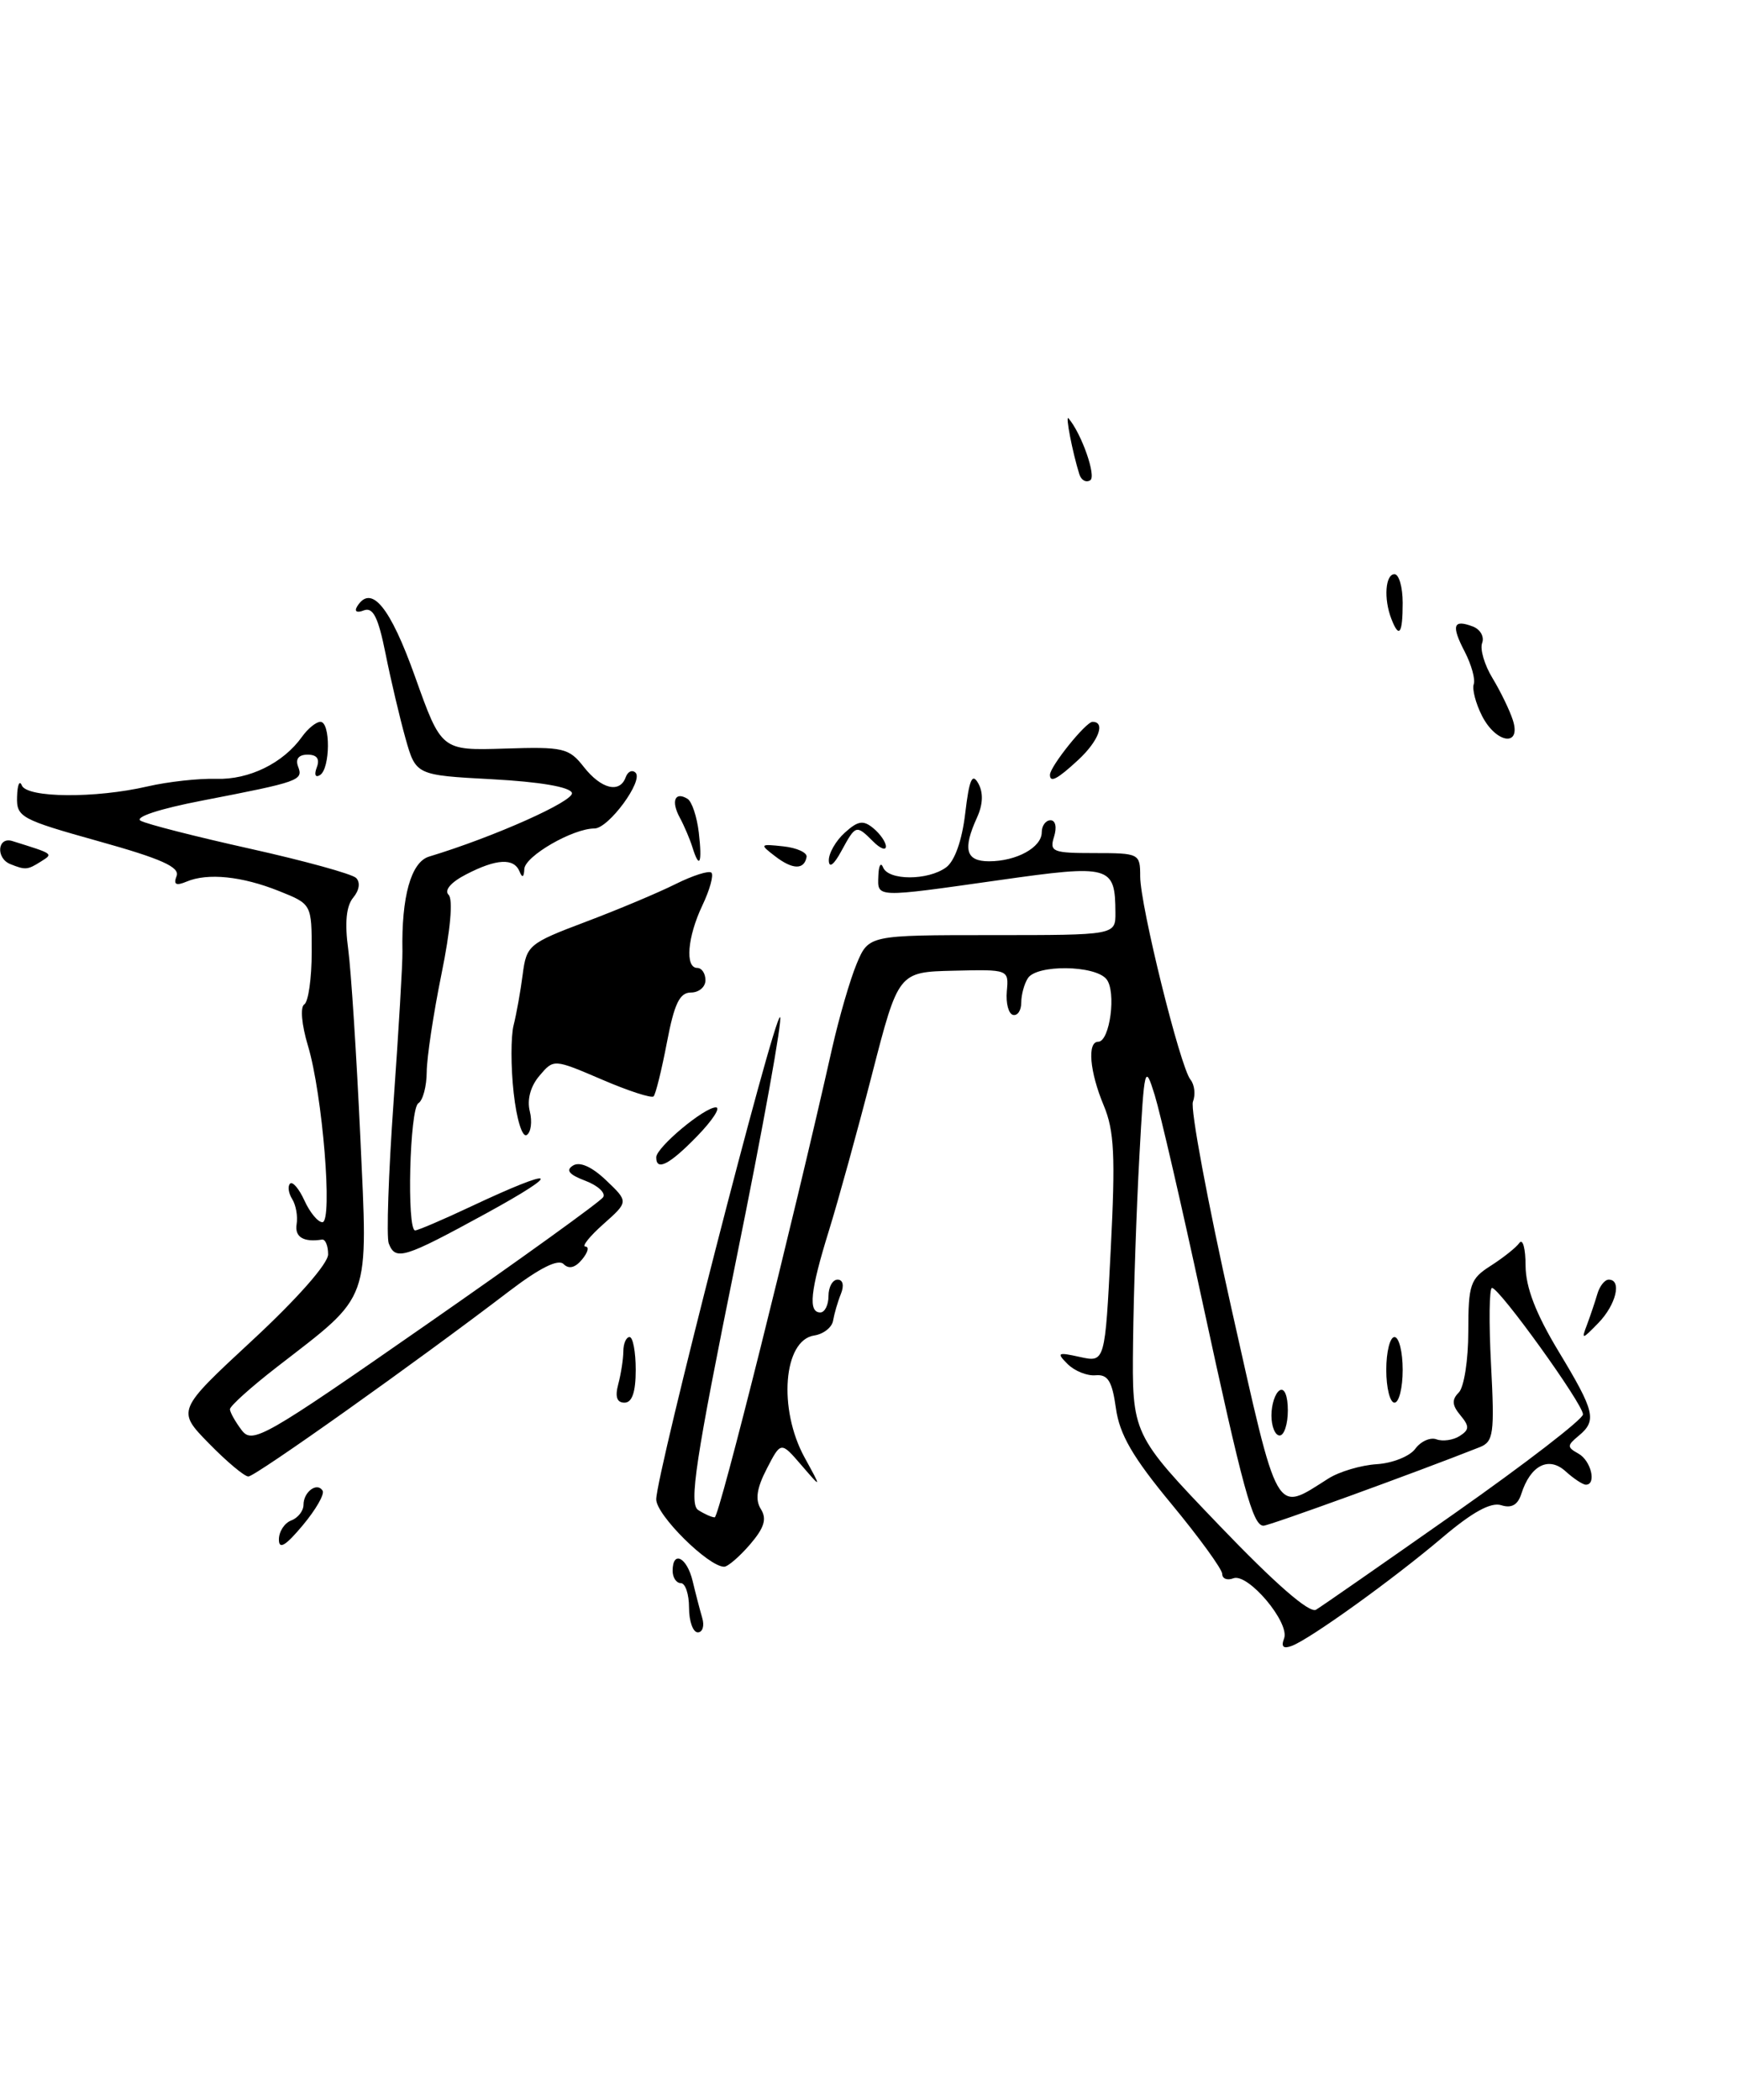 <?xml version="1.0" encoding="UTF-8" standalone="no"?>
<!DOCTYPE svg PUBLIC "-//W3C//DTD SVG 1.1//EN" "http://www.w3.org/Graphics/SVG/1.1/DTD/svg11.dtd" >
<svg xmlns="http://www.w3.org/2000/svg" xmlns:xlink="http://www.w3.org/1999/xlink" version="1.1" viewBox="0 0 212 256">
 <g >
 <path fill="currentColor"
d=" M 156.54 199.75 C 157.28 197.83 152.14 191.73 150.36 192.41 C 149.61 192.70 149.00 192.46 149.00 191.88 C 149.00 191.31 146.21 187.46 142.81 183.35 C 138.08 177.64 136.48 174.87 136.04 171.68 C 135.58 168.37 135.06 167.53 133.57 167.66 C 132.54 167.76 131.00 167.14 130.15 166.29 C 128.77 164.91 128.92 164.82 131.66 165.43 C 134.71 166.10 134.71 166.10 135.41 152.30 C 135.99 140.92 135.84 137.85 134.56 134.78 C 132.84 130.68 132.52 127.00 133.88 127.00 C 135.31 127.00 136.12 120.85 134.88 119.36 C 133.47 117.65 126.39 117.57 125.31 119.25 C 124.86 119.94 124.50 121.28 124.50 122.23 C 124.50 123.18 124.05 123.86 123.50 123.73 C 122.95 123.60 122.61 122.30 122.74 120.84 C 122.98 118.18 122.97 118.18 116.25 118.34 C 109.52 118.50 109.52 118.50 106.30 131.00 C 104.53 137.88 102.16 146.46 101.04 150.07 C 98.78 157.36 98.50 160.00 100.00 160.00 C 100.55 160.00 101.00 159.10 101.00 158.00 C 101.00 156.90 101.50 156.00 102.11 156.00 C 102.76 156.00 102.93 156.71 102.51 157.75 C 102.12 158.71 101.70 160.18 101.56 161.00 C 101.43 161.82 100.39 162.64 99.26 162.81 C 95.50 163.37 94.84 171.77 98.09 177.69 C 100.18 181.50 100.18 181.50 97.69 178.61 C 95.20 175.72 95.20 175.72 93.48 179.05 C 92.25 181.43 92.04 182.83 92.76 183.98 C 93.51 185.18 93.17 186.26 91.43 188.29 C 90.14 189.78 88.73 191.00 88.28 191.00 C 86.36 191.00 80.00 184.70 80.00 182.79 C 80.00 179.75 94.30 124.00 95.09 124.00 C 95.45 124.00 93.05 137.32 89.74 153.61 C 84.77 178.09 83.97 183.37 85.12 184.09 C 85.88 184.58 86.78 184.98 87.13 184.98 C 87.67 185.00 96.69 148.95 101.45 127.76 C 102.29 124.05 103.63 119.43 104.43 117.51 C 105.90 114.00 105.90 114.00 120.95 114.00 C 136.00 114.00 136.00 114.00 135.98 111.25 C 135.95 105.53 135.38 105.37 121.80 107.30 C 106.57 109.46 106.98 109.47 107.08 106.75 C 107.12 105.51 107.38 105.06 107.66 105.75 C 108.31 107.36 113.12 107.36 115.33 105.75 C 116.39 104.98 117.28 102.46 117.67 99.15 C 118.16 95.01 118.52 94.18 119.26 95.50 C 119.89 96.63 119.84 98.05 119.11 99.66 C 117.34 103.54 117.74 105.00 120.57 105.00 C 123.92 105.00 127.00 103.31 127.00 101.46 C 127.00 100.66 127.48 100.00 128.07 100.00 C 128.68 100.00 128.86 100.85 128.50 102.00 C 127.92 103.84 128.32 104.00 133.43 104.00 C 138.89 104.00 139.00 104.06 139.00 106.85 C 139.00 110.37 143.87 130.08 145.13 131.62 C 145.63 132.24 145.76 133.45 145.43 134.31 C 145.10 135.18 147.21 146.49 150.11 159.45 C 155.92 185.34 155.38 184.40 161.94 180.25 C 163.28 179.40 165.93 178.62 167.84 178.50 C 169.75 178.38 171.86 177.54 172.53 176.63 C 173.20 175.71 174.37 175.19 175.12 175.47 C 175.88 175.75 177.15 175.57 177.94 175.07 C 179.14 174.30 179.16 173.89 178.03 172.53 C 177.01 171.31 176.97 170.63 177.84 169.76 C 178.48 169.12 179.00 165.78 179.00 162.32 C 179.00 156.57 179.23 155.90 181.75 154.30 C 183.26 153.33 184.83 152.09 185.23 151.52 C 185.64 150.96 185.98 152.21 185.98 154.30 C 186.00 156.95 187.22 160.13 190.00 164.74 C 194.45 172.11 194.70 173.18 192.44 175.05 C 191.02 176.23 191.02 176.43 192.44 177.22 C 193.97 178.08 194.66 181.00 193.33 181.00 C 192.96 181.00 191.84 180.26 190.85 179.36 C 188.79 177.50 186.57 178.64 185.46 182.13 C 185.03 183.47 184.26 183.90 183.01 183.50 C 181.75 183.10 179.48 184.35 175.84 187.44 C 169.79 192.57 159.80 199.75 157.51 200.64 C 156.45 201.04 156.15 200.77 156.54 199.75 Z  M 177.32 184.50 C 185.93 178.45 192.97 173.02 192.98 172.43 C 193.00 171.19 182.81 157.03 181.89 157.01 C 181.55 157.01 181.50 161.20 181.77 166.34 C 182.21 174.81 182.08 175.76 180.38 176.43 C 172.55 179.53 154.74 186.00 154.03 186.00 C 152.73 186.00 151.53 181.60 146.54 158.50 C 144.05 146.95 141.45 135.70 140.77 133.50 C 139.58 129.66 139.50 129.95 138.90 141.00 C 138.55 147.32 138.20 157.53 138.13 163.68 C 138.00 174.86 138.00 174.86 148.60 185.92 C 155.46 193.08 159.64 196.72 160.44 196.24 C 161.12 195.83 168.71 190.55 177.32 184.50 Z  M 84.00 196.00 C 84.00 194.35 83.55 193.00 83.00 193.00 C 82.45 193.00 82.00 192.32 82.00 191.50 C 82.00 188.95 83.75 189.85 84.44 192.75 C 84.80 194.26 85.33 196.29 85.61 197.25 C 85.90 198.21 85.65 199.00 85.07 199.00 C 84.48 199.00 84.00 197.65 84.00 196.00 Z  M 34.00 187.68 C 34.00 186.72 34.67 185.68 35.50 185.36 C 36.33 185.05 37.00 184.19 37.00 183.45 C 37.00 181.87 38.66 180.64 39.33 181.73 C 39.59 182.16 38.49 184.06 36.90 185.96 C 34.80 188.47 34.00 188.94 34.00 187.68 Z  M 25.47 175.97 C 21.54 171.95 21.54 171.95 30.77 163.39 C 36.23 158.33 40.00 154.05 40.00 152.92 C 40.00 151.86 39.66 151.05 39.25 151.12 C 37.01 151.47 35.91 150.81 36.16 149.25 C 36.32 148.29 36.08 146.91 35.62 146.18 C 35.17 145.46 35.05 144.61 35.36 144.30 C 35.67 143.99 36.46 144.92 37.12 146.37 C 37.78 147.82 38.76 149.00 39.30 149.00 C 40.59 149.00 39.32 133.38 37.54 127.48 C 36.77 124.92 36.58 122.76 37.10 122.44 C 37.59 122.13 38.00 119.26 38.00 116.05 C 38.00 110.22 38.00 110.22 34.02 108.63 C 29.50 106.82 25.31 106.39 22.74 107.48 C 21.45 108.02 21.12 107.84 21.53 106.79 C 21.94 105.71 19.64 104.68 12.04 102.56 C 2.53 99.90 2.00 99.62 2.08 97.13 C 2.12 95.68 2.38 95.06 2.66 95.75 C 3.28 97.28 11.63 97.35 18.00 95.87 C 20.48 95.30 24.24 94.88 26.37 94.95 C 30.37 95.07 34.52 93.04 36.81 89.83 C 37.53 88.82 38.54 88.00 39.06 88.00 C 40.31 88.00 40.27 93.71 39.01 94.49 C 38.44 94.84 38.28 94.44 38.62 93.55 C 39.01 92.52 38.64 92.00 37.50 92.00 C 36.41 92.00 35.99 92.53 36.34 93.45 C 36.99 95.14 36.53 95.30 24.65 97.60 C 19.46 98.60 16.36 99.62 17.15 100.06 C 17.89 100.47 23.90 102.00 30.50 103.47 C 37.10 104.94 42.91 106.54 43.41 107.03 C 43.95 107.56 43.81 108.53 43.06 109.43 C 42.21 110.45 42.01 112.50 42.45 115.72 C 42.80 118.35 43.46 128.60 43.92 138.50 C 44.86 159.09 45.38 157.65 33.75 166.66 C 30.59 169.11 28.01 171.43 28.03 171.81 C 28.05 172.19 28.69 173.33 29.46 174.35 C 30.77 176.08 32.18 175.27 51.90 161.54 C 63.48 153.49 73.21 146.47 73.53 145.95 C 73.86 145.42 72.87 144.52 71.34 143.94 C 69.36 143.19 68.94 142.66 69.86 142.09 C 70.68 141.58 72.16 142.24 73.89 143.89 C 76.63 146.50 76.63 146.50 73.57 149.22 C 71.88 150.72 70.89 151.96 71.37 151.97 C 71.85 151.99 71.67 152.69 70.96 153.54 C 70.12 154.56 69.35 154.75 68.70 154.10 C 68.05 153.45 65.80 154.57 62.10 157.39 C 50.79 166.03 31.13 180.00 30.28 180.00 C 29.80 180.00 27.64 178.19 25.47 175.97 Z  M 155.00 172.56 C 155.00 171.22 155.45 169.84 156.00 169.50 C 156.58 169.14 157.00 170.16 157.00 171.94 C 157.00 173.62 156.55 175.00 156.00 175.00 C 155.45 175.00 155.00 173.90 155.00 172.56 Z  M 75.37 168.75 C 75.70 167.51 75.98 165.71 75.99 164.75 C 75.99 163.79 76.34 163.00 76.75 163.00 C 77.16 163.00 77.50 164.80 77.50 167.00 C 77.50 169.71 77.06 171.00 76.13 171.00 C 75.20 171.00 74.96 170.28 75.37 168.75 Z  M 169.00 167.00 C 169.00 164.80 169.45 163.00 170.00 163.00 C 170.55 163.00 171.00 164.80 171.00 167.00 C 171.00 169.20 170.55 171.00 170.00 171.00 C 169.45 171.00 169.00 169.20 169.00 167.00 Z  M 193.47 161.50 C 193.88 160.40 194.45 158.71 194.73 157.75 C 195.01 156.79 195.63 156.00 196.12 156.00 C 197.75 156.00 197.02 159.06 194.85 161.29 C 192.86 163.34 192.76 163.35 193.47 161.50 Z  M 47.39 151.58 C 47.10 150.81 47.36 143.04 47.98 134.33 C 48.60 125.63 49.09 117.38 49.06 116.00 C 48.93 109.31 50.11 105.10 52.30 104.43 C 60.21 102.04 70.05 97.64 69.72 96.66 C 69.49 95.94 65.79 95.31 60.02 95.00 C 50.70 94.50 50.70 94.50 49.43 90.00 C 48.74 87.53 47.64 82.88 47.00 79.68 C 46.11 75.25 45.48 73.99 44.36 74.41 C 43.50 74.75 43.16 74.55 43.54 73.93 C 45.25 71.17 47.56 73.97 50.60 82.50 C 53.81 91.50 53.81 91.50 61.52 91.26 C 68.68 91.03 69.36 91.18 71.18 93.51 C 73.30 96.20 75.56 96.75 76.28 94.75 C 76.53 94.06 77.06 93.81 77.47 94.19 C 78.50 95.15 74.19 101.00 72.47 101.00 C 69.83 101.00 64.00 104.37 63.92 105.94 C 63.87 106.97 63.67 107.07 63.34 106.25 C 62.66 104.57 60.53 104.68 56.84 106.59 C 54.97 107.55 54.13 108.53 54.69 109.09 C 55.25 109.65 54.91 113.43 53.82 118.75 C 52.84 123.56 52.03 128.94 52.02 130.69 C 52.01 132.45 51.55 134.16 51.00 134.50 C 49.94 135.15 49.57 150.00 50.61 150.00 C 50.94 150.00 53.98 148.70 57.36 147.11 C 67.87 142.16 68.94 142.63 59.24 147.94 C 49.21 153.42 48.22 153.72 47.39 151.58 Z  M 80.00 141.09 C 80.00 139.89 85.84 135.00 87.27 135.00 C 87.89 135.00 86.87 136.57 85.00 138.50 C 81.62 141.98 80.00 142.82 80.00 141.09 Z  M 62.62 133.23 C 62.27 130.08 62.27 126.38 62.61 125.00 C 62.96 123.62 63.46 120.83 63.72 118.80 C 64.18 115.24 64.47 115.00 71.35 112.40 C 75.28 110.92 80.23 108.84 82.35 107.78 C 84.46 106.73 86.43 106.10 86.73 106.39 C 87.02 106.69 86.53 108.48 85.63 110.37 C 83.80 114.22 83.49 118.00 85.00 118.00 C 85.55 118.00 86.00 118.67 86.00 119.50 C 86.00 120.33 85.20 121.00 84.23 121.00 C 82.85 121.00 82.20 122.37 81.30 127.10 C 80.66 130.45 79.93 133.40 79.68 133.66 C 79.42 133.91 76.58 132.99 73.36 131.60 C 67.50 129.09 67.50 129.09 65.76 131.15 C 64.67 132.43 64.23 134.07 64.59 135.49 C 64.90 136.75 64.73 138.05 64.21 138.37 C 63.67 138.70 62.98 136.47 62.62 133.23 Z  M 1.25 105.34 C -0.54 104.61 -0.31 101.97 1.50 102.53 C 6.62 104.13 6.52 104.06 4.97 105.04 C 3.36 106.06 3.09 106.08 1.25 105.34 Z  M 94.50 104.39 C 92.58 102.92 92.62 102.87 95.50 103.18 C 97.15 103.36 98.42 103.94 98.33 104.47 C 98.04 106.06 96.63 106.03 94.50 104.39 Z  M 101.04 104.90 C 101.02 104.03 101.89 102.50 102.98 101.52 C 104.60 100.05 105.24 99.95 106.48 100.98 C 107.32 101.68 108.00 102.67 108.00 103.19 C 108.00 103.72 107.29 103.44 106.43 102.57 C 104.37 100.52 104.32 100.54 102.57 103.75 C 101.66 105.44 101.06 105.88 101.04 104.90 Z  M 84.40 103.25 C 84.10 102.29 83.41 100.67 82.86 99.65 C 81.78 97.65 82.29 96.44 83.82 97.39 C 84.35 97.72 84.96 99.56 85.19 101.49 C 85.63 105.27 85.27 106.07 84.40 103.25 Z  M 128.00 94.46 C 128.00 93.45 132.37 88.00 133.19 88.00 C 134.81 88.00 133.94 90.33 131.45 92.64 C 128.90 95.00 128.00 95.47 128.00 94.46 Z  M 180.66 87.25 C 179.90 85.74 179.45 84.01 179.66 83.42 C 179.88 82.82 179.38 81.04 178.57 79.46 C 176.89 76.24 177.15 75.46 179.56 76.38 C 180.47 76.73 180.97 77.63 180.69 78.38 C 180.40 79.13 180.97 81.07 181.96 82.69 C 182.94 84.31 184.06 86.62 184.44 87.82 C 185.48 91.10 182.37 90.63 180.66 87.25 Z  M 169.61 75.42 C 168.67 72.98 168.89 70.00 170.00 70.00 C 170.55 70.00 171.00 71.58 171.00 73.50 C 171.00 77.29 170.56 77.90 169.61 75.42 Z  M 131.58 57.81 C 130.74 55.13 129.85 50.52 130.26 51.00 C 131.85 52.85 133.68 58.08 132.91 58.55 C 132.40 58.87 131.80 58.54 131.58 57.81 Z "/>
</g>
</svg>